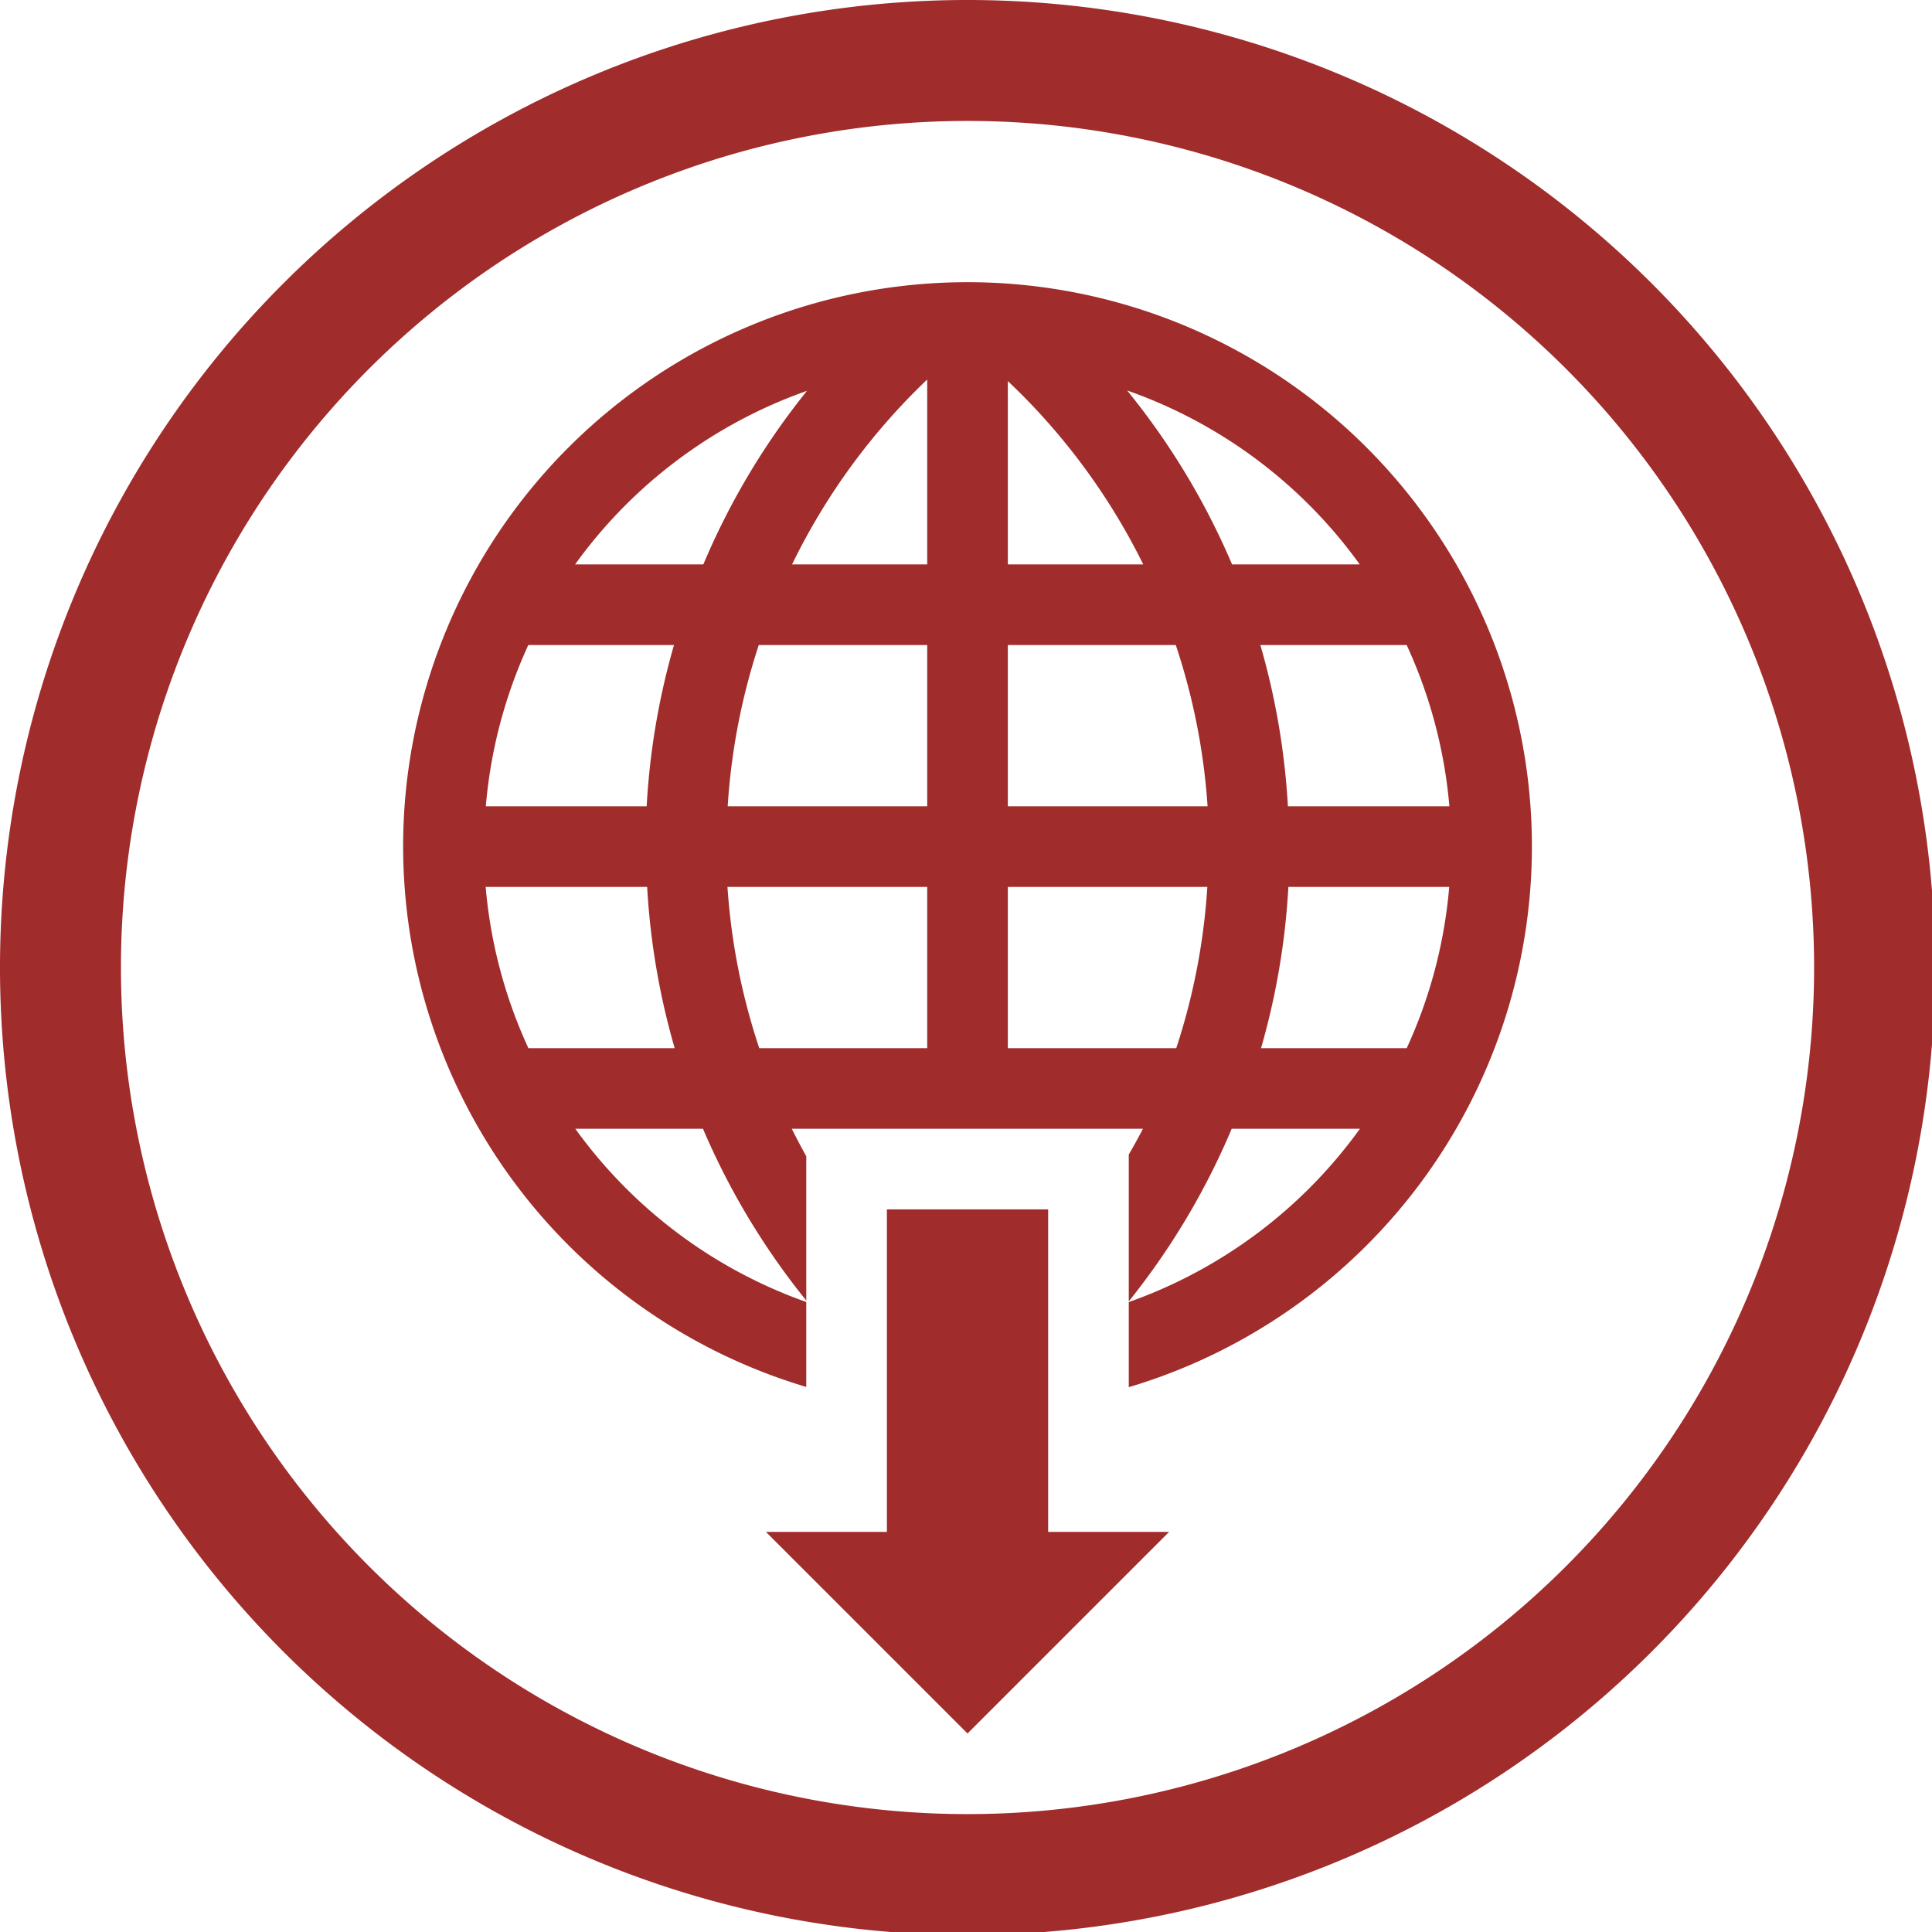 <?xml version="1.0" encoding="UTF-8" standalone="no"?>
<svg
   xmlns:dc="http://purl.org/dc/elements/1.1/"
   xmlns:cc="http://creativecommons.org/ns#"
   xmlns:rdf="http://www.w3.org/1999/02/22-rdf-syntax-ns#"
   xmlns:svg="http://www.w3.org/2000/svg"
   xmlns="http://www.w3.org/2000/svg"
   xmlns:sodipodi="http://sodipodi.sourceforge.net/DTD/sodipodi-0.dtd"
   xmlns:inkscape="http://www.inkscape.org/namespaces/inkscape"
   width="48"
   height="48"
   viewBox="0 0 12.7 12.7"
   version="1.1"
   id="svg4"
   sodipodi:docname="mintsources-additional.svg"
   inkscape:version="0.92.5 (2060ec1f9f, 2020-04-08)">
  <defs
     id="defs8">
  <style
     id="current-color-scheme"
     type="text/css">
      .ColorScheme-Highlight {
        color:#a02c2c;
      }
  </style>
  </defs>
  <path
     class="ColorScheme-Highlight"
     style="fill:currentColor"
     d="M 24 0 A 24 24 0 0 0 0 24 A 24 24 0 0 0 24 48 A 24 24 0 0 0 48 24 A 24 24 0 0 0 24 0 z M 24 3 A 21 21 0 0 1 45 24 A 21 21 0 0 1 24 45 A 21 21 0 0 1 3 24 A 21 21 0 0 1 24 3 z M 24 7 A 14 14 0 0 0 10 21 A 14 14 0 0 0 20 34.404 L 20 32.297 A 12 12 0 0 1 14.271 28 L 17.438 28 A 18 18 0 0 0 20 32.26 L 20 28.682 A 16 16 0 0 1 19.641 28 L 20 28 L 23 28 L 25 28 L 28 28 L 28.352 28 A 16 16 0 0 1 28 28.639 L 28 32.281 A 18 18 0 0 0 30.553 28 L 33.734 28 A 12 12 0 0 1 28 32.299 L 28 34.41 A 14 14 0 0 0 38 21 A 14 14 0 0 0 24 7 z M 23 9.414 L 23 14 L 19.648 14 A 16 16 0 0 1 23 9.414 z M 25 9.453 A 16 16 0 0 1 28.359 14 L 25 14 L 25 9.453 z M 27.959 9.686 A 12 12 0 0 1 33.729 14 L 30.562 14 A 18 18 0 0 0 27.959 9.686 z M 20.018 9.695 A 18 18 0 0 0 17.447 14 L 14.266 14 A 12 12 0 0 1 20.018 9.695 z M 13.105 16 L 16.719 16 A 18 18 0 0 0 16.041 20 L 12.051 20 A 12 12 0 0 1 13.105 16 z M 18.822 16 L 23 16 L 23 20 L 18.051 20 A 16 16 0 0 1 18.822 16 z M 25 16 L 29.166 16 A 16 16 0 0 1 29.955 20 L 25 20 L 25 16 z M 31.264 16 L 34.893 16 A 12 12 0 0 1 35.953 20 L 31.947 20 A 18 18 0 0 0 31.264 16 z M 12.047 22 L 16.053 22 A 18 18 0 0 0 16.736 26 L 13.107 26 A 12 12 0 0 1 12.047 22 z M 18.045 22 L 23 22 L 23 26 L 18.834 26 A 16 16 0 0 1 18.045 22 z M 25 22 L 29.949 22 A 16 16 0 0 1 29.178 26 L 25 26 L 25 22 z M 31.959 22 L 35.949 22 A 12 12 0 0 1 34.895 26 L 31.281 26 A 18 18 0 0 0 31.959 22 z M 22 30 L 22 38 L 19 38 L 24 43 L 29 38 L 26 38 L 26 30 L 22 30 z "
     transform="scale(0.265)"
     id="path817" />
</svg>
